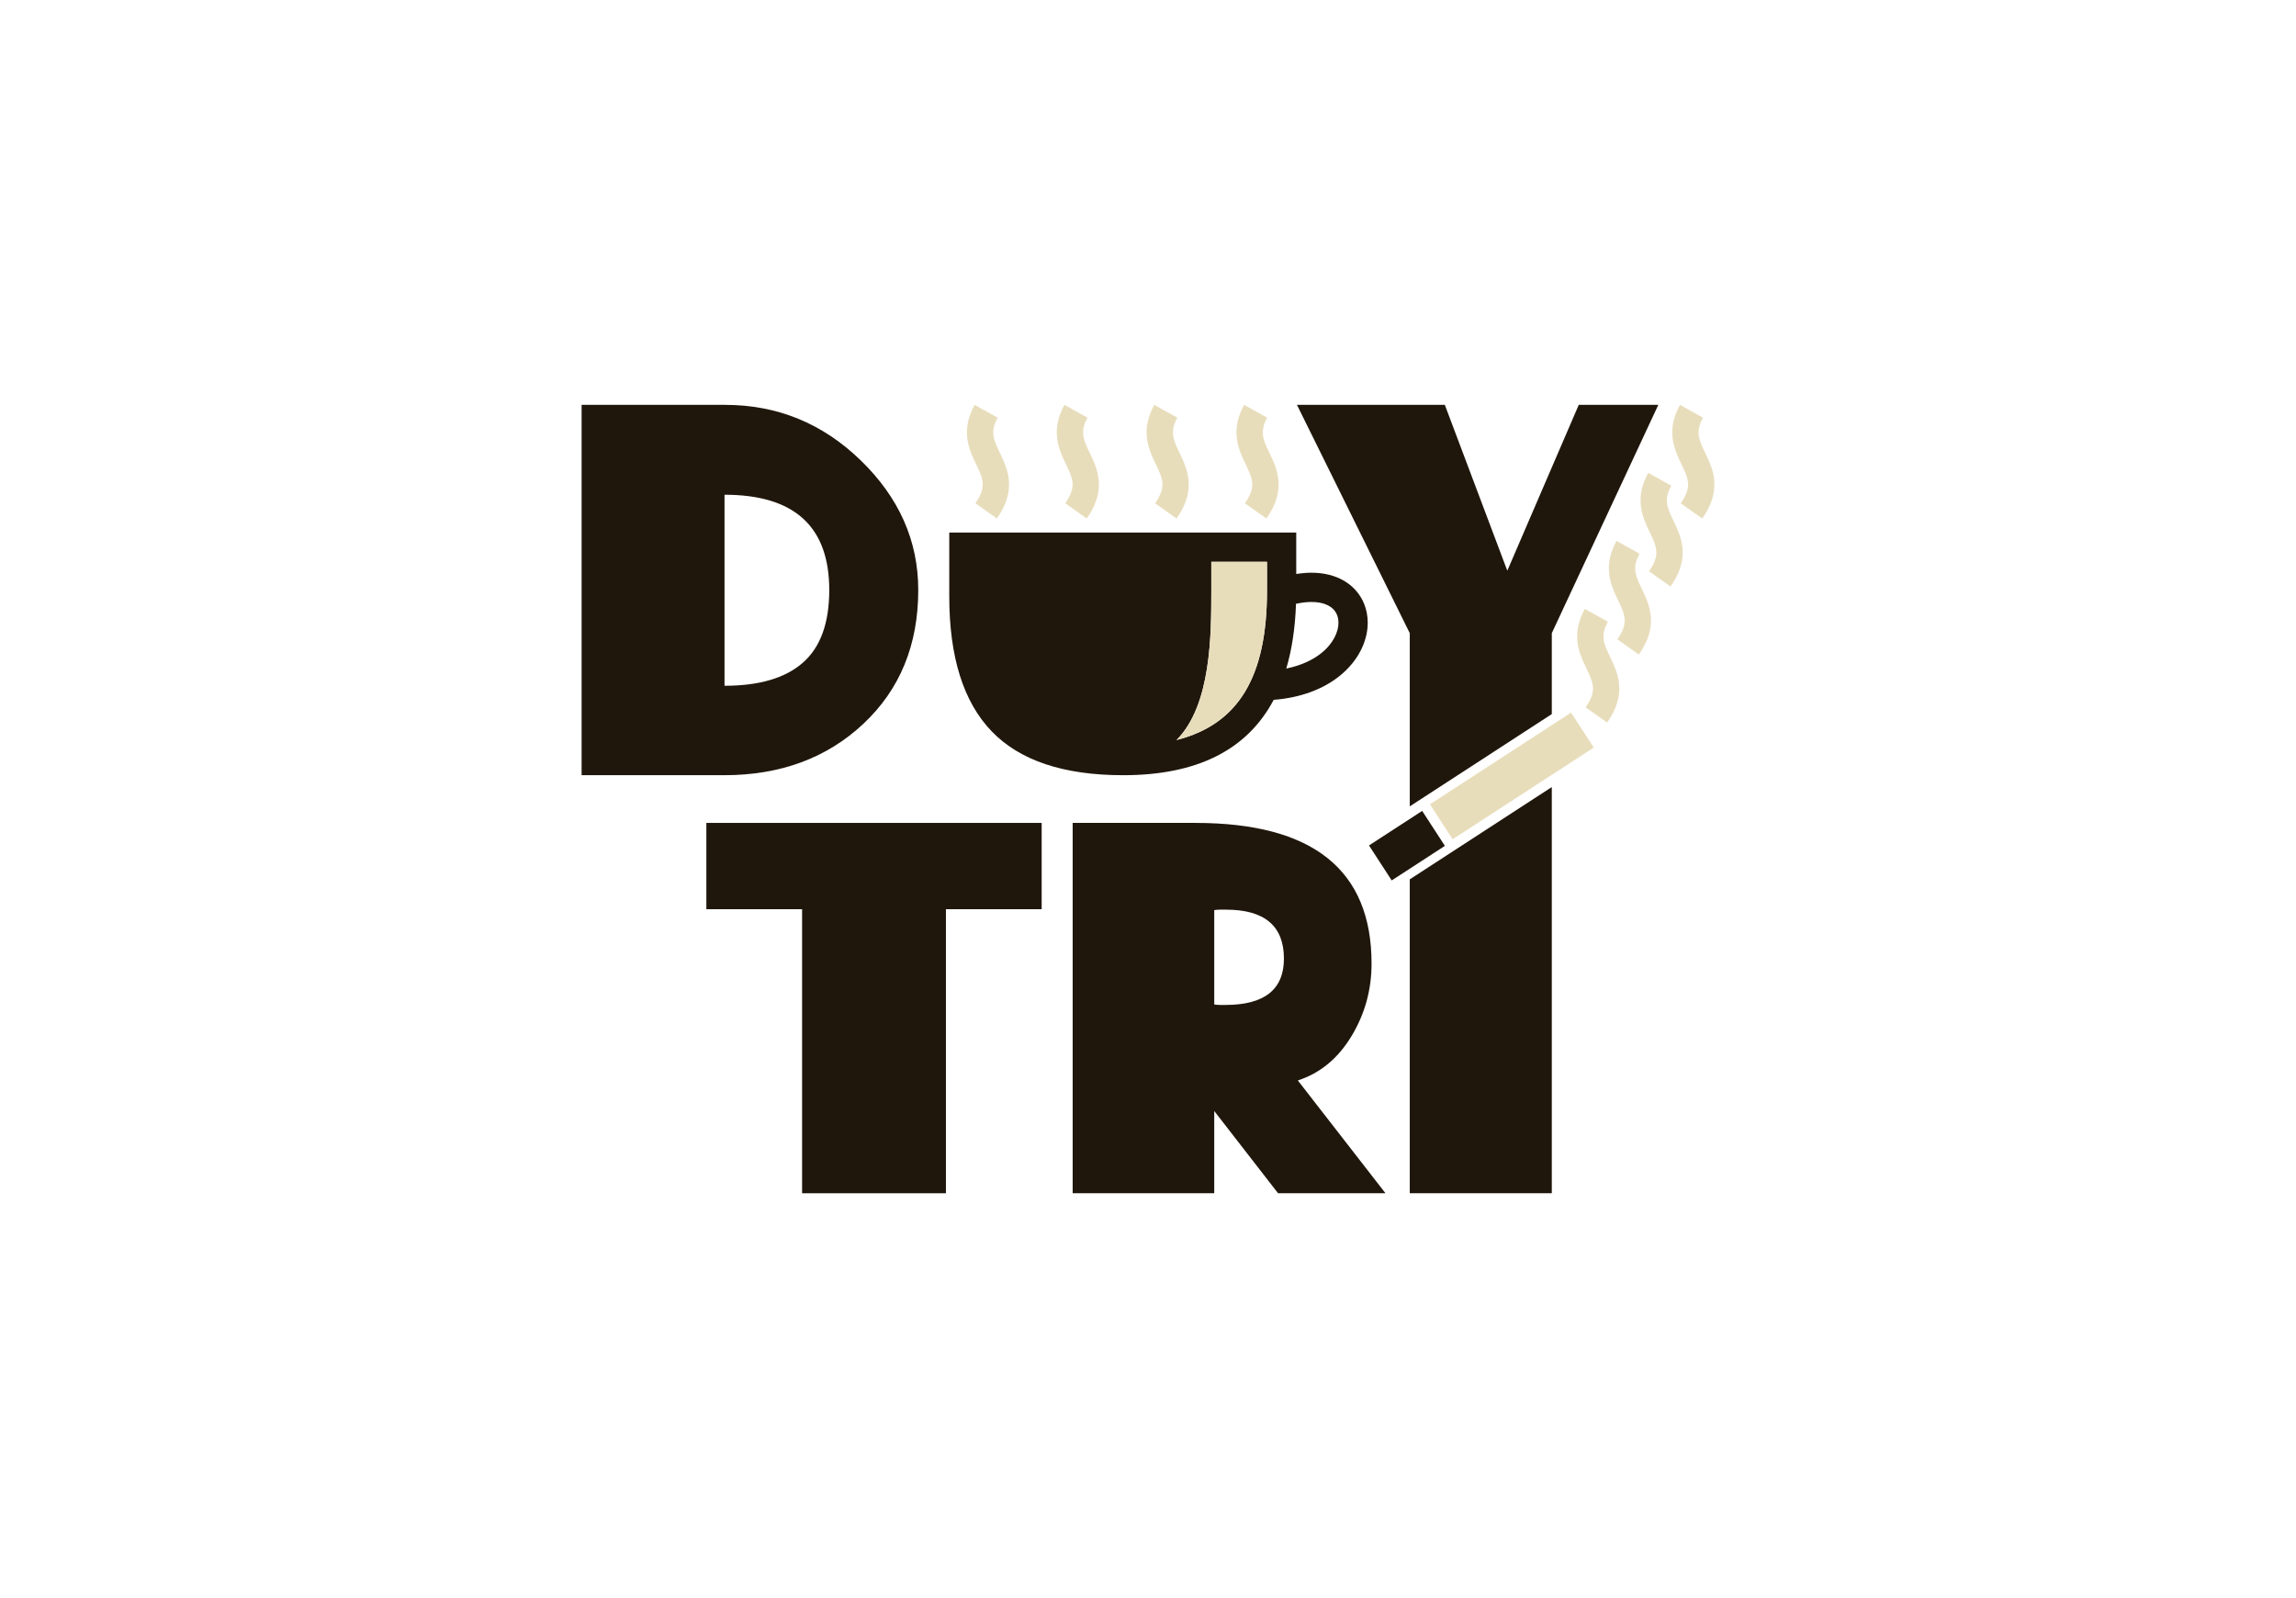 <?xml version="1.0" encoding="utf-8"?>
<!-- Generator: Adobe Illustrator 19.0.0, SVG Export Plug-In . SVG Version: 6.00 Build 0)  -->
<svg version="1.1" id="Layer_1" xmlns="http://www.w3.org/2000/svg" xmlns:xlink="http://www.w3.org/1999/xlink" x="0px" y="0px"
	 viewBox="-14 87.3 470.8 327.7" style="enable-background:new -14 87.3 470.8 327.7;" xml:space="preserve">
<style type="text/css">
	.st0{fill:#20170C;}
	.st1{fill:#E8DDBB;}
</style>
<g id="XMLID_456_">
	<path id="XMLID_478_" class="st0" d="M174.289,208.288c0-10.077-3.917-18.924-11.75-26.543
		c-7.834-7.619-17.127-11.428-27.879-11.428h-29.4v75.942h29.216c11.551,0,21.075-3.518,28.571-10.553
		C170.541,228.671,174.289,219.531,174.289,208.288z M150.649,223.172c-3.594,3.165-8.955,4.747-16.083,4.747v-39.169
		c14.316,0,21.474,6.513,21.474,19.539C156.041,215.047,154.243,220.008,150.649,223.172z"/>
	<polygon id="XMLID_477_" class="st0" points="275.075,246.259 275.075,252.65 284.91,246.259 304.199,233.725 304.199,217.135 
		326.042,170.317 309.728,170.317 295.075,204.325 282.264,170.317 251.942,170.317 275.075,217.135 	"/>
	<polygon id="XMLID_476_" class="st0" points="130.841,273.737 150.472,273.737 150.472,331.983 179.964,331.983 179.964,273.737 
		199.595,273.737 199.595,256.041 130.841,256.041 	"/>
	<path id="XMLID_473_" class="st0" d="M263.094,299.818c2.766-4.546,4.147-9.523,4.147-14.93c0-19.231-12.043-28.847-36.128-28.847
		h-25.16v75.942h29.031v-16.866l13.087,16.866h22.027l-17.972-23.133C256.673,307.376,260.329,304.365,263.094,299.818z
		 M237.288,293.367h-1.105c-0.369,0-0.769-0.03-1.198-0.092v-19.354c0.368-0.062,0.768-0.092,1.198-0.092h1.198
		c7.926,0,11.889,3.349,11.889,10.045C249.269,290.203,245.275,293.367,237.288,293.367z"/>
	<polygon id="XMLID_472_" class="st0" points="275.075,331.983 304.199,331.983 304.199,248.69 275.075,267.615 	"/>
	
		<rect id="XMLID_471_" x="291.651" y="229.332" transform="matrix(-0.545 -0.839 0.839 -0.545 250.401 629.079)" class="st1" width="8.548" height="34.504"/>
	
		<rect id="XMLID_470_" x="267.834" y="256.341" transform="matrix(0.839 -0.545 0.545 0.839 -97.703 191.562)" class="st0" width="12.997" height="8.548"/>
	<path id="XMLID_466_" class="st0" d="M216.315,246.259c15.123,0,25.403-5.157,30.858-15.454c5.653-0.444,10.177-2.246,13.432-4.831
		c3.759-2.988,5.84-7.006,5.852-10.983c0-1.351-0.249-2.695-0.77-3.947c-0.774-1.881-2.187-3.534-4.063-4.633
		c-1.875-1.108-4.163-1.674-6.721-1.673c-0.99,0-2.028,0.094-3.106,0.263v-8.503c-25.757,0-46.119,0-71.149,0v13.08
		c0,12.412,2.888,21.628,8.663,27.649C195.086,243.248,204.088,246.259,216.315,246.259z M251.748,211.108
		c1.188-0.254,2.247-0.371,3.155-0.371c1.124,0,2.029,0.164,2.738,0.412c1.066,0.378,1.702,0.909,2.139,1.528
		c0.43,0.622,0.672,1.382,0.676,2.314c0.011,1.809-1.022,4.255-3.582,6.284c-1.682,1.335-4.038,2.481-7.118,3.116
		C250.91,220.486,251.577,216.06,251.748,211.108z M234.381,208.472v-5.975h11.416v5.975c0,17.564-5.812,27.346-18.545,30.572
		C234.372,231.917,234.381,217.385,234.381,208.472z"/>
	<path id="XMLID_465_" class="st1" d="M315.591,220.802c-0.511-1.146-0.794-2.071-0.793-3.002c0.006-0.809,0.187-1.718,0.901-3.015
		l-4.719-2.625c-1.089,1.943-1.589,3.867-1.582,5.64c-0.001,1.366,0.282,2.603,0.654,3.68c0.565,1.619,1.298,2.923,1.8,4.06
		c0.254,0.567,0.456,1.086,0.589,1.568c0.133,0.483,0.201,0.924,0.202,1.376c-0.002,0.486-0.075,0.994-0.294,1.619
		c-0.202,0.574-0.544,1.252-1.08,2.04c-0.046,0.068-0.085,0.132-0.134,0.202l0.49,0.346l3.92,2.771v0
		c0.856-1.211,1.484-2.393,1.897-3.564c0.414-1.168,0.603-2.326,0.601-3.414c0.001-1.354-0.285-2.579-0.657-3.646
		C316.82,223.235,316.091,221.941,315.591,220.802z"/>
	<path id="XMLID_464_" class="st1" d="M322.091,206.855c-0.511-1.146-0.794-2.071-0.793-3.002c0.006-0.809,0.187-1.718,0.901-3.015
		l-4.719-2.625c-1.089,1.943-1.589,3.867-1.582,5.64c-0.001,1.366,0.282,2.603,0.654,3.68c0.565,1.619,1.298,2.923,1.8,4.06
		c0.254,0.567,0.456,1.086,0.589,1.568c0.133,0.483,0.201,0.924,0.202,1.376c-0.002,0.486-0.075,0.994-0.294,1.619
		c-0.22,0.623-0.593,1.364-1.214,2.242l4.41,3.117v0c0.856-1.211,1.484-2.393,1.897-3.564c0.414-1.168,0.603-2.326,0.601-3.414
		c0.001-1.354-0.285-2.579-0.657-3.646C323.32,209.287,322.591,207.994,322.091,206.855z"/>
	<path id="XMLID_463_" class="st1" d="M328.59,192.907c-0.511-1.146-0.794-2.071-0.793-3.002c0.006-0.809,0.187-1.718,0.901-3.015
		l-4.719-2.625c-1.089,1.943-1.589,3.867-1.582,5.64c-0.001,1.366,0.282,2.603,0.654,3.68c0.565,1.619,1.298,2.923,1.8,4.06
		c0.254,0.567,0.456,1.086,0.589,1.568c0.133,0.483,0.201,0.924,0.202,1.376c-0.002,0.486-0.075,0.994-0.294,1.619
		c-0.22,0.623-0.593,1.364-1.213,2.242l4.41,3.117l0,0c0.856-1.211,1.484-2.393,1.897-3.564c0.413-1.168,0.603-2.326,0.601-3.414
		c0.001-1.354-0.285-2.579-0.657-3.646C329.82,195.34,329.091,194.046,328.59,192.907z"/>
	<path id="XMLID_462_" class="st1" d="M337.542,186.641c0.001-1.354-0.285-2.579-0.657-3.646c-0.565-1.603-1.294-2.896-1.794-4.035
		c-0.511-1.146-0.794-2.071-0.793-3.002c0.006-0.809,0.187-1.718,0.901-3.015l-4.719-2.625c-1.089,1.943-1.589,3.867-1.582,5.64
		c-0.001,1.366,0.282,2.603,0.654,3.68c0.565,1.619,1.298,2.923,1.8,4.06c0.254,0.567,0.456,1.086,0.589,1.568
		c0.133,0.483,0.201,0.924,0.202,1.376c-0.002,0.486-0.075,0.994-0.294,1.619c-0.22,0.623-0.593,1.364-1.213,2.242l4.41,3.117l0,0
		c0.856-1.211,1.484-2.393,1.897-3.564C337.354,188.886,337.543,187.729,337.542,186.641z"/>
	<path id="XMLID_461_" class="st1" d="M241.987,183.697c0.254,0.567,0.456,1.086,0.589,1.568c0.133,0.483,0.201,0.924,0.202,1.376
		c-0.002,0.486-0.075,0.994-0.294,1.619c-0.22,0.623-0.593,1.364-1.214,2.242l4.41,3.117l0,0c0.856-1.211,1.484-2.393,1.897-3.564
		c0.413-1.168,0.603-2.326,0.601-3.414c0.001-1.354-0.285-2.579-0.657-3.646c-0.565-1.603-1.294-2.896-1.794-4.035
		c-0.511-1.146-0.794-2.071-0.793-3.002c0.006-0.809,0.187-1.718,0.901-3.015l-4.719-2.625c-1.089,1.943-1.589,3.867-1.582,5.64
		c-0.001,1.366,0.282,2.603,0.654,3.68C240.752,181.256,241.485,182.56,241.987,183.697z"/>
	<path id="XMLID_460_" class="st1" d="M223.565,183.697c0.254,0.567,0.456,1.086,0.589,1.568c0.133,0.483,0.201,0.924,0.202,1.376
		c-0.002,0.486-0.075,0.994-0.294,1.619c-0.22,0.623-0.593,1.364-1.214,2.242l4.41,3.117v0c0.856-1.211,1.484-2.393,1.897-3.564
		c0.414-1.168,0.603-2.326,0.601-3.414c0.001-1.354-0.285-2.579-0.657-3.646c-0.565-1.603-1.294-2.896-1.794-4.035
		c-0.511-1.146-0.794-2.071-0.793-3.002c0.006-0.809,0.187-1.718,0.901-3.015l-4.719-2.625c-1.089,1.943-1.589,3.867-1.582,5.64
		c-0.001,1.366,0.282,2.603,0.654,3.68C222.33,181.256,223.063,182.56,223.565,183.697z"/>
	<path id="XMLID_459_" class="st1" d="M205.143,183.697c0.254,0.567,0.456,1.086,0.589,1.568c0.133,0.483,0.201,0.924,0.202,1.376
		c-0.002,0.486-0.075,0.994-0.294,1.619c-0.22,0.623-0.593,1.364-1.214,2.242l4.41,3.117v0c0.856-1.211,1.484-2.393,1.897-3.564
		c0.414-1.168,0.603-2.326,0.601-3.414c0.001-1.354-0.285-2.579-0.657-3.646c-0.565-1.603-1.294-2.896-1.795-4.035
		c-0.511-1.146-0.794-2.071-0.793-3.002c0.006-0.809,0.187-1.718,0.901-3.015l-4.719-2.625c-1.089,1.943-1.589,3.867-1.582,5.64
		c-0.001,1.366,0.282,2.603,0.654,3.68C203.908,181.256,204.641,182.56,205.143,183.697z"/>
	<path id="XMLID_458_" class="st1" d="M186.721,183.697c0.254,0.567,0.456,1.086,0.589,1.568c0.133,0.483,0.201,0.924,0.202,1.376
		c-0.002,0.486-0.075,0.994-0.294,1.619c-0.22,0.623-0.593,1.364-1.214,2.242l4.41,3.117l0,0c0.856-1.211,1.484-2.393,1.897-3.564
		c0.414-1.168,0.603-2.326,0.601-3.414c0.001-1.354-0.285-2.579-0.657-3.646c-0.565-1.603-1.294-2.896-1.794-4.035
		c-0.511-1.146-0.794-2.071-0.793-3.002c0.006-0.809,0.187-1.718,0.901-3.015l-4.719-2.625c-1.089,1.943-1.589,3.867-1.582,5.64
		c-0.001,1.366,0.282,2.603,0.654,3.68C185.486,181.256,186.219,182.56,186.721,183.697z"/>
	<path id="XMLID_457_" class="st1" d="M234.381,208.472v-5.975h11.416v5.975c0,17.564-5.812,27.346-18.545,30.572
		C234.372,231.917,234.381,217.385,234.381,208.472z"/>
</g>
</svg>
